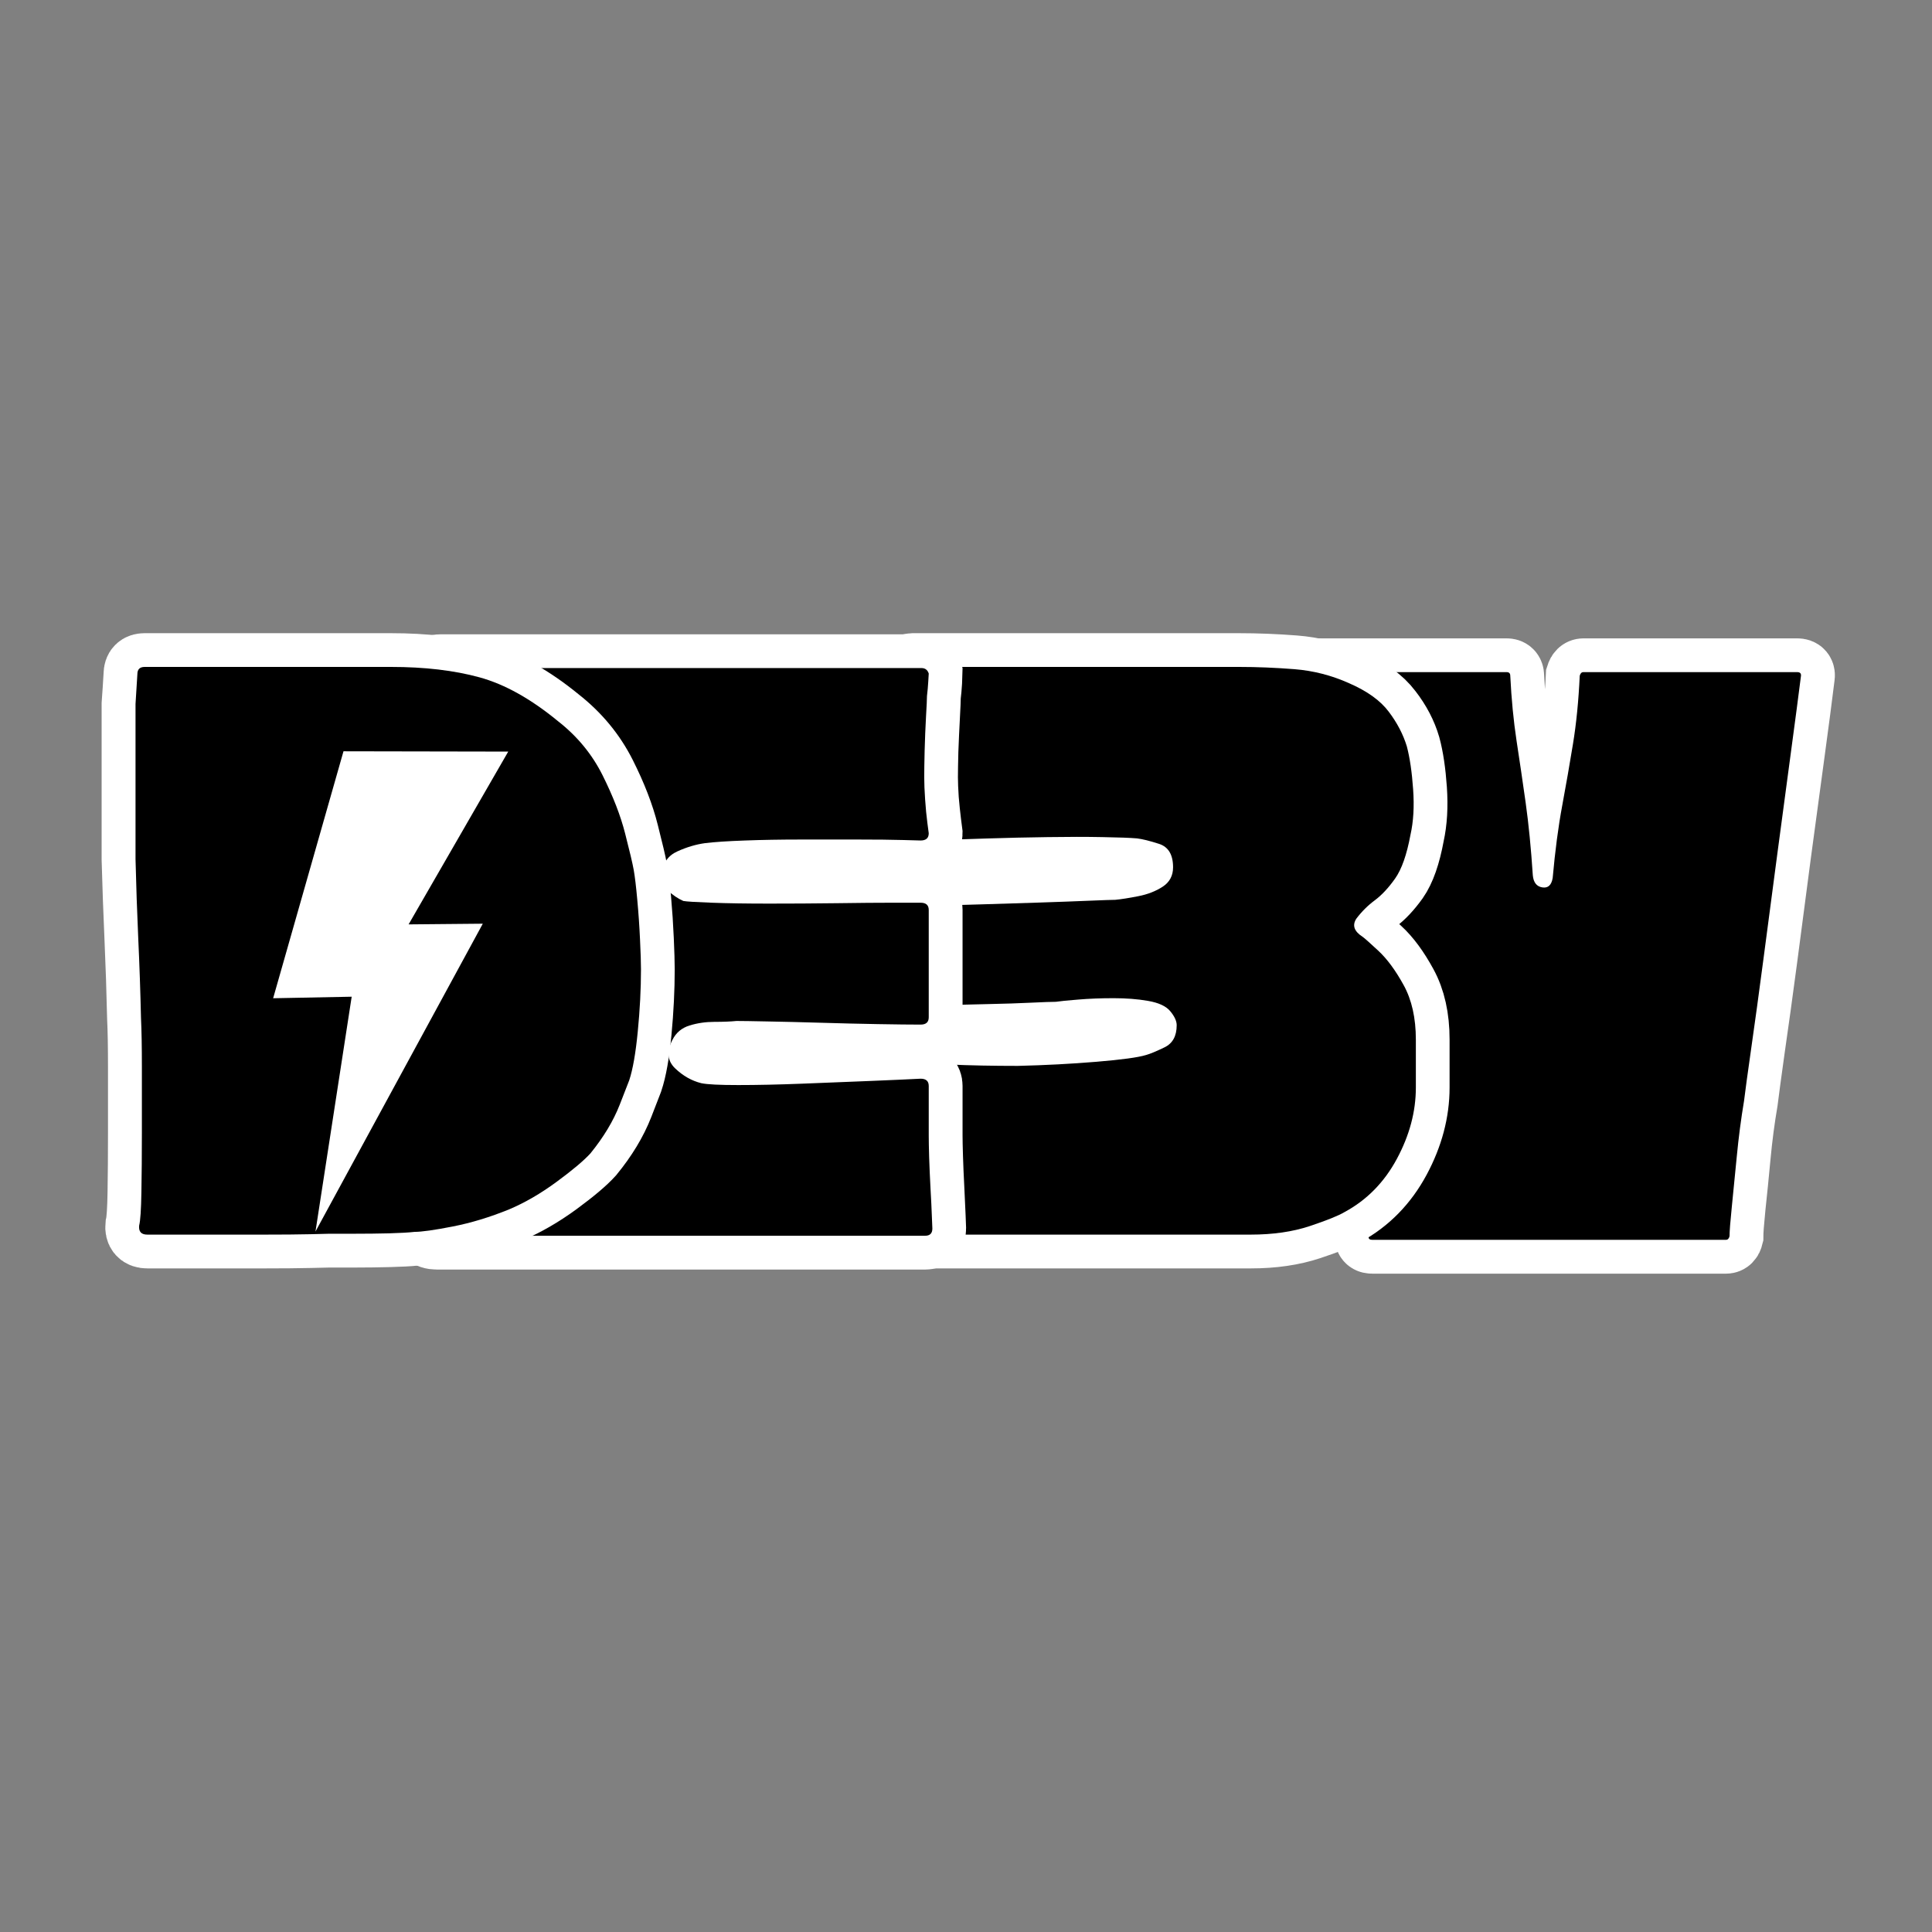 <svg xmlns="http://www.w3.org/2000/svg" xmlns:xlink="http://www.w3.org/1999/xlink" width="500" zoomAndPan="magnify" viewBox="0 0 375 375" height="500" preserveAspectRatio="xMidYMid meet" version="1.0"><rect x="0" y="0" width="375" height="375" fill="#808080" stroke="none"/><defs><g/><clipPath id="d400d26531"><path d="M 53 145 L 99 145 L 99 240 L 53 240 Z M 53 145 " clip-rule="nonzero"/></clipPath><clipPath id="8ff3a2962c"><path d="M 32.422 157.996 L 95.316 135.637 L 124.207 216.902 L 61.312 239.266 Z M 32.422 157.996 " clip-rule="nonzero"/></clipPath><clipPath id="b8507df35d"><path d="M 32.422 157.996 L 95.316 135.637 L 124.207 216.902 L 61.312 239.266 Z M 32.422 157.996 " clip-rule="nonzero"/></clipPath></defs><path stroke-linecap="butt" transform="matrix(0.75, 0, 0, 0.75, 247.423, 104.149)" fill="none" stroke-linejoin="miter" d="M 79.889 35.104 L 135.259 35.104 C 136.019 35.104 136.327 35.484 136.175 36.245 C 135.566 41.229 134.712 47.765 133.608 55.864 C 132.504 63.958 131.327 72.687 130.071 82.036 C 128.853 91.39 127.66 100.51 126.478 109.406 C 125.3 118.265 124.238 125.963 123.285 132.505 C 122.373 139.041 121.764 143.547 121.462 146.015 C 120.665 150.693 120.035 155.484 119.582 160.39 C 119.123 165.291 118.686 169.661 118.269 173.505 C 117.889 177.307 117.696 179.833 117.696 181.088 C 117.545 181.698 117.243 182 116.785 182 L 25.207 182 C 24.597 182 24.29 181.771 24.29 181.318 C 22.28 172.422 20.795 163.354 19.842 154.114 C 18.931 144.838 17.847 135.604 16.592 126.401 C 16.441 124.995 16.118 122.62 15.623 119.276 C 15.17 115.927 14.655 112.318 14.087 108.437 C 13.55 104.526 13.019 100.854 12.488 97.432 C 11.957 94.01 11.613 91.521 11.462 89.963 C 10.816 87 10.186 82.833 9.582 77.474 C 8.972 72.114 8.342 66.469 7.696 60.541 C 7.092 54.609 6.462 49.323 5.816 44.687 C 5.207 40.01 4.754 36.969 4.446 35.562 C 4.446 35.26 4.597 35.104 4.905 35.104 L 60.045 35.104 C 60.655 35.104 60.957 35.411 60.957 36.021 C 61.264 42.099 61.795 47.708 62.556 52.838 C 63.353 57.974 64.134 63.312 64.894 68.864 C 65.691 74.375 66.321 80.63 66.774 87.625 C 66.967 89.489 67.785 90.552 69.228 90.818 C 70.712 91.047 71.623 90.229 71.962 88.364 C 72.571 81.333 73.373 75.099 74.358 69.661 C 75.384 64.187 76.316 58.849 77.155 53.64 C 78.03 48.432 78.618 42.557 78.92 36.021 C 79.113 35.411 79.436 35.104 79.889 35.104 Z M 79.889 35.104 " stroke="#ffffff" stroke-width="17.518" stroke-opacity="1" stroke-miterlimit="4"/><g fill="#000000" fill-opacity="1"><g transform="translate(247.423, 240.649)"><g><path d="M 59.906 -110.188 L 101.422 -110.188 C 102.004 -110.188 102.238 -109.895 102.125 -109.312 C 101.656 -105.57 101.008 -100.664 100.188 -94.594 C 99.375 -88.52 98.5 -81.977 97.562 -74.969 C 96.633 -67.969 95.734 -61.141 94.859 -54.484 C 93.984 -47.828 93.191 -42.047 92.484 -37.141 C 91.785 -32.234 91.32 -28.844 91.094 -26.969 C 90.508 -23.469 90.039 -19.879 89.688 -16.203 C 89.332 -12.523 89.008 -9.254 88.719 -6.391 C 88.426 -3.535 88.281 -1.641 88.281 -0.703 C 88.164 -0.234 87.93 0 87.578 0 L 18.922 0 C 18.453 0 18.219 -0.176 18.219 -0.531 C 16.695 -7.188 15.586 -13.988 14.891 -20.938 C 14.191 -27.883 13.375 -34.801 12.438 -41.688 C 12.32 -42.738 12.086 -44.52 11.734 -47.031 C 11.391 -49.539 11.008 -52.254 10.594 -55.172 C 10.188 -58.098 9.781 -60.844 9.375 -63.406 C 8.969 -65.977 8.703 -67.848 8.578 -69.016 C 8.109 -71.234 7.641 -74.359 7.172 -78.391 C 6.711 -82.422 6.25 -86.656 5.781 -91.094 C 5.312 -95.531 4.844 -99.5 4.375 -103 C 3.906 -106.5 3.555 -108.773 3.328 -109.828 C 3.328 -110.066 3.441 -110.188 3.672 -110.188 L 45.016 -110.188 C 45.484 -110.188 45.719 -109.953 45.719 -109.484 C 45.945 -104.93 46.352 -100.727 46.938 -96.875 C 47.531 -93.02 48.117 -89.02 48.703 -84.875 C 49.285 -80.727 49.75 -76.023 50.094 -70.766 C 50.219 -69.367 50.832 -68.582 51.938 -68.406 C 53.051 -68.227 53.723 -68.844 53.953 -70.25 C 54.422 -75.5 55.035 -80.164 55.797 -84.25 C 56.555 -88.344 57.254 -92.344 57.891 -96.25 C 58.535 -100.164 58.973 -104.578 59.203 -109.484 C 59.328 -109.953 59.562 -110.188 59.906 -110.188 Z M 59.906 -110.188 "/></g></g></g><path stroke-linecap="butt" transform="matrix(1.357, 0, 0, 1.357, 171.989, 103.929)" fill="none" stroke-linejoin="miter" d="M 75.759 72.11 C 75.759 72.637 75.759 73.529 75.759 74.79 C 75.759 76.027 75.759 77.415 75.759 78.949 C 75.759 82.395 74.855 85.797 73.05 89.159 C 71.242 92.521 68.753 95.062 65.581 96.787 C 64.717 97.29 63.059 97.952 60.601 98.77 C 58.143 99.59 55.328 99.999 52.156 99.999 L 4.253 99.999 C 4.087 99.999 4.003 99.832 4.003 99.495 C 4.087 97.69 4.107 95.474 4.066 92.846 C 4.023 90.221 3.98 87.616 3.94 85.031 C 3.897 82.446 3.876 80.293 3.876 78.572 C 3.876 76.848 3.876 75.944 3.876 75.861 C 3.876 75.524 3.96 75.357 4.13 75.357 C 4.464 75.44 6.093 75.547 9.011 75.671 C 11.953 75.797 15.232 75.861 18.844 75.861 C 22.71 75.777 26.452 75.587 30.064 75.294 C 33.676 74.977 36.051 74.652 37.185 74.318 C 37.775 74.148 38.647 73.779 39.802 73.212 C 40.979 72.645 41.566 71.595 41.566 70.061 C 41.566 69.453 41.261 68.78 40.654 68.046 C 40.064 67.309 38.993 66.817 37.439 66.563 C 35.968 66.313 34.33 66.186 32.522 66.186 C 30.715 66.186 29.034 66.25 27.479 66.376 C 25.945 66.5 24.874 66.606 24.264 66.69 C 23.657 66.69 22.468 66.733 20.704 66.817 C 18.939 66.9 16.933 66.975 14.685 67.035 C 12.46 67.079 10.336 67.142 8.321 67.225 C 6.303 67.309 4.864 67.352 4.003 67.352 C 3.75 67.352 3.623 67.09 3.623 66.563 C 3.54 64.589 3.499 62.424 3.499 60.073 C 3.499 57.698 3.499 55.513 3.499 53.518 C 3.499 53.182 3.583 53.012 3.75 53.012 C 4.003 53.012 5.074 52.992 6.965 52.951 C 8.856 52.908 11.136 52.845 13.804 52.761 C 16.472 52.678 19.181 52.592 21.933 52.508 C 24.684 52.425 27.071 52.341 29.088 52.258 C 31.126 52.151 32.355 52.099 32.776 52.099 C 33.636 52.016 34.727 51.846 36.051 51.596 C 37.395 51.342 38.561 50.89 39.548 50.24 C 40.559 49.589 41.062 48.665 41.062 47.468 C 41.062 45.66 40.389 44.546 39.045 44.126 C 37.721 43.686 36.67 43.424 35.893 43.338 C 34.949 43.254 33.311 43.191 30.977 43.15 C 28.645 43.107 26.02 43.107 23.098 43.15 C 20.18 43.191 17.301 43.254 14.466 43.338 C 11.628 43.424 9.213 43.507 7.215 43.591 C 5.241 43.674 4.087 43.717 3.75 43.717 C 3.476 43.717 3.341 43.591 3.341 43.338 C 3.341 41.867 3.341 40.577 3.341 39.463 C 3.341 38.349 3.341 37.1 3.341 35.713 C 3.341 32.961 3.341 30.209 3.341 27.455 C 3.341 24.703 3.393 21.951 3.499 19.199 C 3.499 18.946 3.583 18.822 3.75 18.822 L 50.486 18.822 C 53.048 18.822 55.685 18.926 58.396 19.136 C 61.105 19.346 63.71 20.008 66.211 21.122 C 68.793 22.256 70.684 23.62 71.881 25.218 C 73.102 26.792 73.963 28.442 74.466 30.166 C 74.907 31.804 75.212 33.853 75.382 36.311 C 75.549 38.749 75.422 40.911 75.002 42.802 C 74.478 45.66 73.741 47.762 72.797 49.106 C 71.85 50.43 70.886 51.457 69.898 52.194 C 68.911 52.908 68.027 53.78 67.25 54.811 C 66.64 55.755 66.945 56.616 68.165 57.393 C 68.416 57.583 69.161 58.256 70.402 59.41 C 71.663 60.565 72.869 62.205 74.026 64.327 C 75.18 66.428 75.759 69.021 75.759 72.11 Z M 75.759 72.11 " stroke="#ffffff" stroke-width="9.682" stroke-opacity="1" stroke-miterlimit="4"/><g fill="#000000" fill-opacity="1"><g transform="translate(171.989, 239.638)"><g><path d="M 102.828 -37.844 C 102.828 -37.133 102.828 -35.93 102.828 -34.234 C 102.828 -32.547 102.828 -30.648 102.828 -28.547 C 102.828 -23.879 101.598 -19.266 99.141 -14.703 C 96.691 -10.148 93.305 -6.707 88.984 -4.375 C 87.816 -3.676 85.566 -2.77 82.234 -1.656 C 78.91 -0.551 75.086 0 70.766 0 L 5.781 0 C 5.551 0 5.438 -0.234 5.438 -0.703 C 5.551 -3.148 5.578 -6.156 5.516 -9.719 C 5.461 -13.281 5.406 -16.812 5.344 -20.312 C 5.281 -23.82 5.25 -26.742 5.25 -29.078 C 5.25 -31.41 5.25 -32.633 5.25 -32.75 C 5.25 -33.219 5.367 -33.453 5.609 -33.453 C 6.078 -33.336 8.297 -33.191 12.266 -33.016 C 16.234 -32.836 20.672 -32.75 25.578 -32.75 C 30.828 -32.875 35.906 -33.141 40.812 -33.547 C 45.719 -33.953 48.93 -34.391 50.453 -34.859 C 51.266 -35.086 52.457 -35.582 54.031 -36.344 C 55.613 -37.102 56.406 -38.535 56.406 -40.641 C 56.406 -41.453 55.992 -42.352 55.172 -43.344 C 54.359 -44.344 52.898 -45.02 50.797 -45.375 C 48.816 -45.719 46.598 -45.891 44.141 -45.891 C 41.691 -45.891 39.414 -45.801 37.312 -45.625 C 35.207 -45.457 33.75 -45.312 32.938 -45.188 C 32.113 -45.188 30.504 -45.129 28.109 -45.016 C 25.723 -44.898 23.008 -44.812 19.969 -44.75 C 16.938 -44.695 14.047 -44.609 11.297 -44.484 C 8.555 -44.367 6.602 -44.312 5.438 -44.312 C 5.082 -44.312 4.906 -44.664 4.906 -45.375 C 4.789 -48.062 4.734 -51.008 4.734 -54.219 C 4.734 -57.426 4.734 -60.375 4.734 -63.062 C 4.734 -63.531 4.848 -63.766 5.078 -63.766 C 5.43 -63.766 6.891 -63.789 9.453 -63.844 C 12.023 -63.906 15.117 -63.992 18.734 -64.109 C 22.359 -64.223 26.039 -64.336 29.781 -64.453 C 33.52 -64.578 36.758 -64.695 39.5 -64.812 C 42.25 -64.926 43.914 -64.984 44.5 -64.984 C 45.664 -65.098 47.148 -65.332 48.953 -65.688 C 50.766 -66.039 52.344 -66.656 53.688 -67.531 C 55.031 -68.406 55.703 -69.66 55.703 -71.297 C 55.703 -73.742 54.797 -75.258 52.984 -75.844 C 51.18 -76.426 49.754 -76.781 48.703 -76.906 C 47.41 -77.02 45.188 -77.102 42.031 -77.156 C 38.883 -77.219 35.328 -77.219 31.359 -77.156 C 27.391 -77.102 23.477 -77.016 19.625 -76.891 C 15.77 -76.773 12.5 -76.66 9.812 -76.547 C 7.125 -76.43 5.547 -76.375 5.078 -76.375 C 4.723 -76.375 4.547 -76.551 4.547 -76.906 C 4.547 -78.883 4.547 -80.633 4.547 -82.156 C 4.547 -83.676 4.547 -85.367 4.547 -87.234 C 4.547 -90.973 4.547 -94.707 4.547 -98.438 C 4.547 -102.176 4.609 -105.914 4.734 -109.656 C 4.734 -110.008 4.848 -110.188 5.078 -110.188 L 68.5 -110.188 C 72 -110.188 75.586 -110.039 79.266 -109.75 C 82.941 -109.457 86.473 -108.551 89.859 -107.031 C 93.367 -105.508 95.938 -103.664 97.562 -101.5 C 99.195 -99.344 100.367 -97.098 101.078 -94.766 C 101.66 -92.547 102.066 -89.77 102.297 -86.438 C 102.535 -83.113 102.363 -80.164 101.781 -77.594 C 101.07 -73.75 100.078 -70.922 98.797 -69.109 C 97.516 -67.297 96.203 -65.891 94.859 -64.891 C 93.516 -63.898 92.316 -62.707 91.266 -61.312 C 90.441 -60.031 90.848 -58.863 92.484 -57.812 C 92.836 -57.57 93.859 -56.664 95.547 -55.094 C 97.242 -53.52 98.879 -51.301 100.453 -48.438 C 102.035 -45.57 102.828 -42.039 102.828 -37.844 Z M 102.828 -37.844 "/></g></g></g><path stroke-linecap="butt" transform="matrix(1.357, 0, 0, 1.357, 78.143, 104.149)" fill="none" stroke-linejoin="miter" d="M 75.254 78.572 C 75.254 79.686 75.254 80.915 75.254 82.259 C 75.254 83.58 75.254 84.717 75.254 85.661 C 75.254 86.355 75.274 87.394 75.318 88.781 C 75.361 90.146 75.424 91.628 75.508 93.225 C 75.591 94.82 75.654 96.176 75.695 97.29 C 75.738 98.404 75.758 98.959 75.758 98.959 C 75.758 99.653 75.424 100.001 74.751 100.001 L 4.915 100.001 C 3.697 100.001 3.13 99.403 3.214 98.205 C 3.487 91.732 3.645 85.252 3.686 78.759 C 3.729 72.268 3.792 65.754 3.876 59.22 C 3.959 52.856 4.192 46.449 4.569 39.998 C 4.969 33.527 4.696 27.109 3.749 20.745 C 3.666 20.218 3.792 19.766 4.129 19.389 C 4.466 19.009 4.895 18.822 5.421 18.822 L 74.215 18.822 C 74.739 18.822 75.087 19.072 75.254 19.576 C 75.254 19.662 75.234 20.051 75.191 20.745 C 75.151 21.435 75.087 22.129 75.004 22.823 C 75.004 23.243 74.961 24.23 74.877 25.785 C 74.794 27.339 74.719 28.957 74.656 30.638 C 74.615 32.298 74.592 33.559 74.592 34.42 C 74.592 35.28 74.635 36.343 74.719 37.603 C 74.825 38.844 74.941 39.955 75.064 40.942 C 75.191 41.93 75.254 42.425 75.254 42.425 C 75.254 43.118 74.866 43.464 74.088 43.464 C 74.088 43.464 73.248 43.444 71.567 43.4 C 69.886 43.36 67.753 43.337 65.171 43.337 C 62.607 43.337 59.875 43.337 56.976 43.337 C 54.098 43.337 51.43 43.38 48.972 43.464 C 46.536 43.547 44.622 43.674 43.238 43.844 C 41.954 44.011 40.641 44.399 39.297 45.009 C 37.973 45.617 37.228 46.699 37.061 48.253 C 36.954 49.2 37.248 49.998 37.942 50.648 C 38.635 51.279 39.372 51.762 40.149 52.099 C 40.57 52.182 41.914 52.277 44.182 52.384 C 46.473 52.467 49.213 52.508 52.408 52.508 C 55.601 52.508 58.804 52.488 62.019 52.447 C 65.255 52.404 67.986 52.384 70.211 52.384 C 72.459 52.384 73.752 52.384 74.088 52.384 C 74.866 52.384 75.254 52.718 75.254 53.391 L 75.254 64.105 C 75.254 65.052 75.254 65.872 75.254 66.563 C 75.254 67.257 75.254 67.993 75.254 68.771 C 75.254 69.464 74.866 69.81 74.088 69.81 C 72.618 69.81 70.568 69.79 67.943 69.746 C 65.338 69.683 62.63 69.611 59.812 69.528 C 57.02 69.441 54.498 69.378 52.25 69.338 C 50.022 69.294 48.531 69.274 47.774 69.274 C 46.914 69.358 45.851 69.401 44.591 69.401 C 43.353 69.401 42.164 69.579 41.03 69.936 C 39.916 70.273 39.107 70.955 38.604 71.983 C 37.743 73.624 37.87 74.979 38.984 76.05 C 40.095 77.121 41.347 77.835 42.731 78.192 C 43.595 78.361 45.359 78.445 48.027 78.445 C 50.696 78.445 53.721 78.382 57.103 78.255 C 60.505 78.128 63.772 78.005 66.904 77.878 C 70.056 77.731 72.451 77.616 74.088 77.53 C 74.866 77.53 75.254 77.878 75.254 78.572 Z M 75.254 78.572 " stroke="#ffffff" stroke-width="9.682" stroke-opacity="1" stroke-miterlimit="4"/><g fill="#000000" fill-opacity="1"><g transform="translate(78.143, 239.858)"><g><path d="M 102.125 -29.078 C 102.125 -27.555 102.125 -25.891 102.125 -24.078 C 102.125 -22.273 102.125 -20.727 102.125 -19.438 C 102.125 -18.508 102.148 -17.109 102.203 -15.234 C 102.266 -13.367 102.352 -11.352 102.469 -9.188 C 102.594 -7.031 102.68 -5.191 102.734 -3.672 C 102.797 -2.16 102.828 -1.406 102.828 -1.406 C 102.828 -0.469 102.359 0 101.422 0 L 6.656 0 C 5.02 0 4.258 -0.816 4.375 -2.453 C 4.727 -11.211 4.93 -20 4.984 -28.812 C 5.047 -37.633 5.133 -46.484 5.25 -55.359 C 5.375 -63.992 5.695 -72.691 6.219 -81.453 C 6.738 -90.211 6.359 -98.914 5.078 -107.562 C 4.961 -108.258 5.141 -108.867 5.609 -109.391 C 6.078 -109.922 6.66 -110.188 7.359 -110.188 L 100.719 -110.188 C 101.426 -110.188 101.895 -109.832 102.125 -109.125 C 102.125 -109.008 102.094 -108.484 102.031 -107.547 C 101.977 -106.617 101.895 -105.688 101.781 -104.75 C 101.781 -104.164 101.719 -102.82 101.594 -100.719 C 101.477 -98.625 101.391 -96.438 101.328 -94.156 C 101.273 -91.875 101.25 -90.148 101.25 -88.984 C 101.25 -87.816 101.305 -86.383 101.422 -84.688 C 101.535 -83 101.68 -81.484 101.859 -80.141 C 102.035 -78.797 102.125 -78.125 102.125 -78.125 C 102.125 -77.188 101.598 -76.719 100.547 -76.719 C 100.547 -76.719 99.406 -76.75 97.125 -76.812 C 94.852 -76.875 91.961 -76.906 88.453 -76.906 C 84.953 -76.906 81.242 -76.906 77.328 -76.906 C 73.422 -76.906 69.801 -76.844 66.469 -76.719 C 63.145 -76.602 60.551 -76.43 58.688 -76.203 C 56.938 -75.961 55.156 -75.43 53.344 -74.609 C 51.531 -73.797 50.508 -72.344 50.281 -70.25 C 50.156 -68.957 50.562 -67.875 51.5 -67 C 52.438 -66.125 53.43 -65.453 54.484 -64.984 C 55.066 -64.867 56.906 -64.754 60 -64.641 C 63.094 -64.523 66.797 -64.469 71.109 -64.469 C 75.43 -64.469 79.781 -64.492 84.156 -64.547 C 88.539 -64.609 92.25 -64.641 95.281 -64.641 C 98.32 -64.641 100.078 -64.641 100.547 -64.641 C 101.598 -64.641 102.125 -64.172 102.125 -63.234 L 102.125 -48.703 C 102.125 -47.41 102.125 -46.297 102.125 -45.359 C 102.125 -44.43 102.125 -43.441 102.125 -42.391 C 102.125 -41.453 101.598 -40.984 100.547 -40.984 C 98.566 -40.984 95.797 -41.016 92.234 -41.078 C 88.672 -41.141 84.988 -41.227 81.188 -41.344 C 77.395 -41.457 73.977 -41.539 70.938 -41.594 C 67.906 -41.656 65.863 -41.688 64.812 -41.688 C 63.645 -41.57 62.211 -41.516 60.516 -41.516 C 58.828 -41.516 57.223 -41.281 55.703 -40.812 C 54.18 -40.344 53.07 -39.41 52.375 -38.016 C 51.207 -35.797 51.379 -33.957 52.891 -32.5 C 54.41 -31.039 56.109 -30.078 57.984 -29.609 C 59.148 -29.367 61.539 -29.25 65.156 -29.25 C 68.781 -29.25 72.898 -29.336 77.516 -29.516 C 82.129 -29.691 86.566 -29.867 90.828 -30.047 C 95.086 -30.223 98.328 -30.367 100.547 -30.484 C 101.598 -30.484 102.125 -30.016 102.125 -29.078 Z M 102.125 -29.078 "/></g></g></g><path stroke-linecap="butt" transform="matrix(1.357, 0, 0, 1.357, 21.758, 103.929)" fill="none" stroke-linejoin="miter" d="M 75.633 62.059 C 75.633 64.894 75.486 67.867 75.192 70.976 C 74.899 74.064 74.487 76.384 73.963 77.942 C 73.963 77.942 73.512 79.107 72.608 81.439 C 71.704 83.75 70.308 86.062 68.417 88.37 C 67.47 89.421 65.852 90.788 63.564 92.469 C 61.293 94.127 59.036 95.431 56.788 96.375 C 54.036 97.509 51.345 98.341 48.72 98.865 C 46.095 99.368 44.267 99.622 43.236 99.622 C 42.459 99.705 41.25 99.769 39.613 99.812 C 37.995 99.852 36.366 99.875 34.728 99.875 C 33.09 99.875 31.881 99.875 31.104 99.875 C 31.021 99.875 30.097 99.895 28.332 99.938 C 26.565 99.979 24.392 99.999 21.807 99.999 C 19.222 99.999 16.64 99.999 14.055 99.999 C 11.491 99.999 9.349 99.999 7.625 99.999 C 5.904 99.999 5.043 99.999 5.043 99.999 C 4.179 99.999 3.791 99.57 3.877 98.709 C 4.044 98.016 4.151 96.43 4.191 93.948 C 4.234 91.45 4.254 88.592 4.254 85.377 C 4.254 82.141 4.254 79.044 4.254 76.082 C 4.254 73.097 4.211 70.746 4.128 69.021 C 4.044 65.239 3.918 61.46 3.751 57.678 C 3.581 53.875 3.445 50.082 3.342 46.299 L 3.342 24.116 C 3.445 22.728 3.54 21.3 3.624 19.83 C 3.624 19.156 3.961 18.822 4.631 18.822 L 39.771 18.822 C 39.771 18.822 39.359 18.822 38.542 18.822 C 37.721 18.822 36.964 18.822 36.274 18.822 C 35.58 18.822 35.401 18.822 35.735 18.822 C 36.092 18.822 37.48 18.822 39.898 18.822 C 44.707 18.822 48.918 19.314 52.534 20.302 C 56.146 21.289 59.885 23.37 63.751 26.542 C 66.505 28.707 68.635 31.289 70.15 34.294 C 71.661 37.299 72.734 40.071 73.365 42.615 C 74.015 45.157 74.424 46.898 74.594 47.845 C 74.781 48.789 74.959 50.208 75.129 52.099 C 75.296 53.99 75.423 55.89 75.506 57.804 C 75.59 59.693 75.633 61.112 75.633 62.059 Z M 42.071 67.225 C 42.238 66.281 42.344 64.926 42.384 63.161 C 42.448 61.397 42.448 59.589 42.384 57.741 C 42.344 55.87 42.281 54.419 42.197 53.392 C 41.861 50.387 41.262 48.432 40.401 47.528 C 39.538 46.628 38.72 46.176 37.943 46.176 C 37.166 46.176 36.608 46.501 36.274 47.151 C 35.937 47.782 35.767 49.137 35.767 51.216 L 35.767 67.099 C 35.767 68.633 35.874 69.989 36.084 71.166 C 36.294 72.32 36.956 72.899 38.07 72.899 C 39.287 72.899 40.148 72.49 40.652 71.67 C 41.178 70.849 41.65 69.37 42.071 67.225 Z M 42.071 67.225 " stroke="#ffffff" stroke-width="9.682" stroke-opacity="1" stroke-miterlimit="4"/><g fill="#000000" fill-opacity="1"><g transform="translate(21.758, 239.638)"><g><path d="M 102.656 -51.5 C 102.656 -47.645 102.445 -43.613 102.031 -39.406 C 101.625 -35.207 101.07 -32.055 100.375 -29.953 C 100.375 -29.953 99.758 -28.375 98.531 -25.219 C 97.301 -22.07 95.406 -18.922 92.844 -15.766 C 91.562 -14.359 89.367 -12.516 86.266 -10.234 C 83.172 -7.961 80.109 -6.188 77.078 -4.906 C 73.336 -3.383 69.688 -2.273 66.125 -1.578 C 62.562 -0.879 60.082 -0.531 58.688 -0.531 C 57.633 -0.406 56 -0.312 53.781 -0.25 C 51.562 -0.195 49.344 -0.172 47.125 -0.172 C 44.906 -0.172 43.27 -0.172 42.219 -0.172 C 42.102 -0.172 40.848 -0.141 38.453 -0.078 C 36.055 -0.023 33.102 0 29.594 0 C 26.094 0 22.594 0 19.094 0 C 15.594 0 12.672 0 10.328 0 C 7.992 0 6.828 0 6.828 0 C 5.66 0 5.133 -0.582 5.25 -1.75 C 5.488 -2.688 5.633 -4.848 5.688 -8.234 C 5.75 -11.617 5.781 -15.5 5.781 -19.875 C 5.781 -24.258 5.781 -28.461 5.781 -32.484 C 5.781 -36.516 5.723 -39.703 5.609 -42.047 C 5.492 -47.18 5.316 -52.316 5.078 -57.453 C 4.848 -62.586 4.672 -67.727 4.547 -72.875 L 4.547 -103 C 4.672 -104.863 4.789 -106.789 4.906 -108.781 C 4.906 -109.719 5.375 -110.188 6.312 -110.188 L 53.953 -110.188 C 53.953 -110.188 53.395 -110.188 52.281 -110.188 C 51.176 -110.188 50.156 -110.188 49.219 -110.188 C 48.289 -110.188 48.055 -110.188 48.516 -110.188 C 48.984 -110.188 50.852 -110.188 54.125 -110.188 C 60.664 -110.188 66.391 -109.516 71.297 -108.172 C 76.203 -106.828 81.281 -103.992 86.531 -99.672 C 90.27 -96.754 93.16 -93.25 95.203 -89.156 C 97.242 -85.07 98.703 -81.305 99.578 -77.859 C 100.461 -74.422 101.02 -72.055 101.25 -70.766 C 101.477 -69.484 101.707 -67.555 101.938 -64.984 C 102.176 -62.422 102.352 -59.852 102.469 -57.281 C 102.594 -54.707 102.656 -52.781 102.656 -51.5 Z M 57.109 -44.5 C 57.336 -45.781 57.477 -47.617 57.531 -50.016 C 57.594 -52.41 57.594 -54.863 57.531 -57.375 C 57.477 -59.883 57.395 -61.836 57.281 -63.234 C 56.812 -67.328 55.992 -69.984 54.828 -71.203 C 53.66 -72.43 52.551 -73.047 51.5 -73.047 C 50.445 -73.047 49.688 -72.609 49.219 -71.734 C 48.75 -70.859 48.516 -69.02 48.516 -66.219 L 48.516 -44.672 C 48.516 -42.566 48.66 -40.723 48.953 -39.141 C 49.254 -37.566 50.16 -36.781 51.672 -36.781 C 53.305 -36.781 54.473 -37.332 55.172 -38.438 C 55.879 -39.551 56.523 -41.57 57.109 -44.5 Z M 57.109 -44.5 "/></g></g></g><g clip-path="url(#d400d26531)"><g clip-path="url(#8ff3a2962c)"><g clip-path="url(#b8507df35d)"><path fill="#ffffff" d="M 66.672 145.824 L 53.016 193.758 L 68.262 193.461 L 61.234 239.039 L 93.711 179.289 L 79.309 179.422 L 98.648 145.883 Z M 66.672 145.824 " fill-opacity="1" fill-rule="nonzero"/></g></g></g></svg>